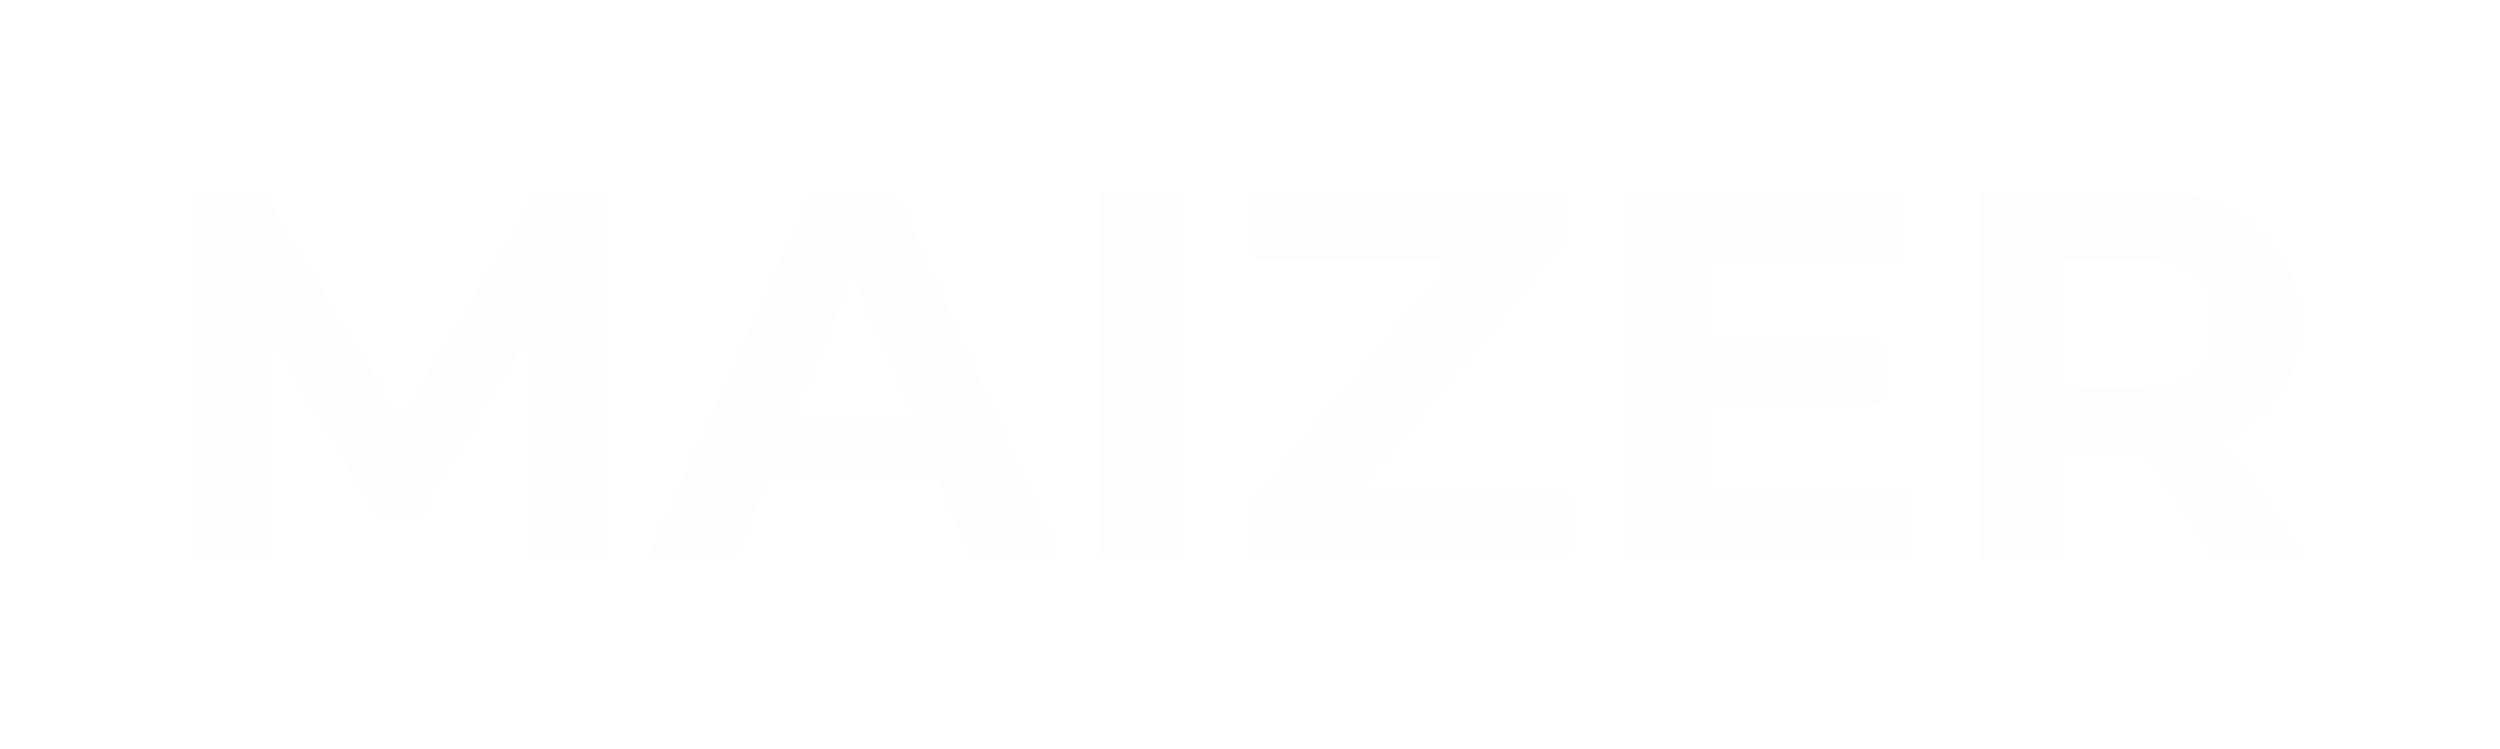 <svg width="237" height="71" viewBox="0 0 237 71" fill="none" xmlns="http://www.w3.org/2000/svg">
<g filter="url(#filter0_d)">
<path d="M50 45L49.95 24L39.65 41.3H36L25.75 24.45V45H18.15V10H24.85L37.95 31.75L50.85 10H57.5L57.6 45H50ZM88.954 37.5H72.704L69.604 45H61.304L76.904 10H84.904L100.554 45H92.054L88.954 37.5ZM86.404 31.35L80.854 17.95L75.304 31.35H86.404ZM104.185 10H112.285V45H104.185V10ZM148.941 38.4V45H118.341V39.75L137.541 16.6H118.741V10H148.191V15.25L129.041 38.4H148.941ZM181.236 38.5V45H154.136V10H180.586V16.5H162.186V24.1H178.436V30.4H162.186V38.5H181.236ZM209.981 45L203.231 35.25H202.831H195.781V45H187.681V10H202.831C205.931 10 208.615 10.517 210.881 11.55C213.181 12.583 214.948 14.05 216.181 15.95C217.415 17.85 218.031 20.1 218.031 22.7C218.031 25.3 217.398 27.55 216.131 29.45C214.898 31.317 213.131 32.75 210.831 33.75L218.681 45H209.981ZM209.831 22.7C209.831 20.733 209.198 19.233 207.931 18.2C206.665 17.133 204.815 16.6 202.381 16.6H195.781V28.8H202.381C204.815 28.8 206.665 28.267 207.931 27.2C209.198 26.133 209.831 24.633 209.831 22.7Z" fill="#FFFDFD"/>
</g>
<defs>
<filter id="filter0_d" x="0.15" y="0" width="236.531" height="71" filterUnits="userSpaceOnUse" color-interpolation-filters="sRGB">
<feFlood flood-opacity="0" result="BackgroundImageFix"/>
<feColorMatrix in="SourceAlpha" type="matrix" values="0 0 0 0 0 0 0 0 0 0 0 0 0 0 0 0 0 0 127 0"/>
<feOffset dy="8"/>
<feGaussianBlur stdDeviation="9"/>
<feColorMatrix type="matrix" values="0 0 0 0 1 0 0 0 0 1 0 0 0 0 1 0 0 0 1 0"/>
<feBlend mode="normal" in2="BackgroundImageFix" result="effect1_dropShadow"/>
<feBlend mode="normal" in="SourceGraphic" in2="effect1_dropShadow" result="shape"/>
</filter>
</defs>
</svg>
